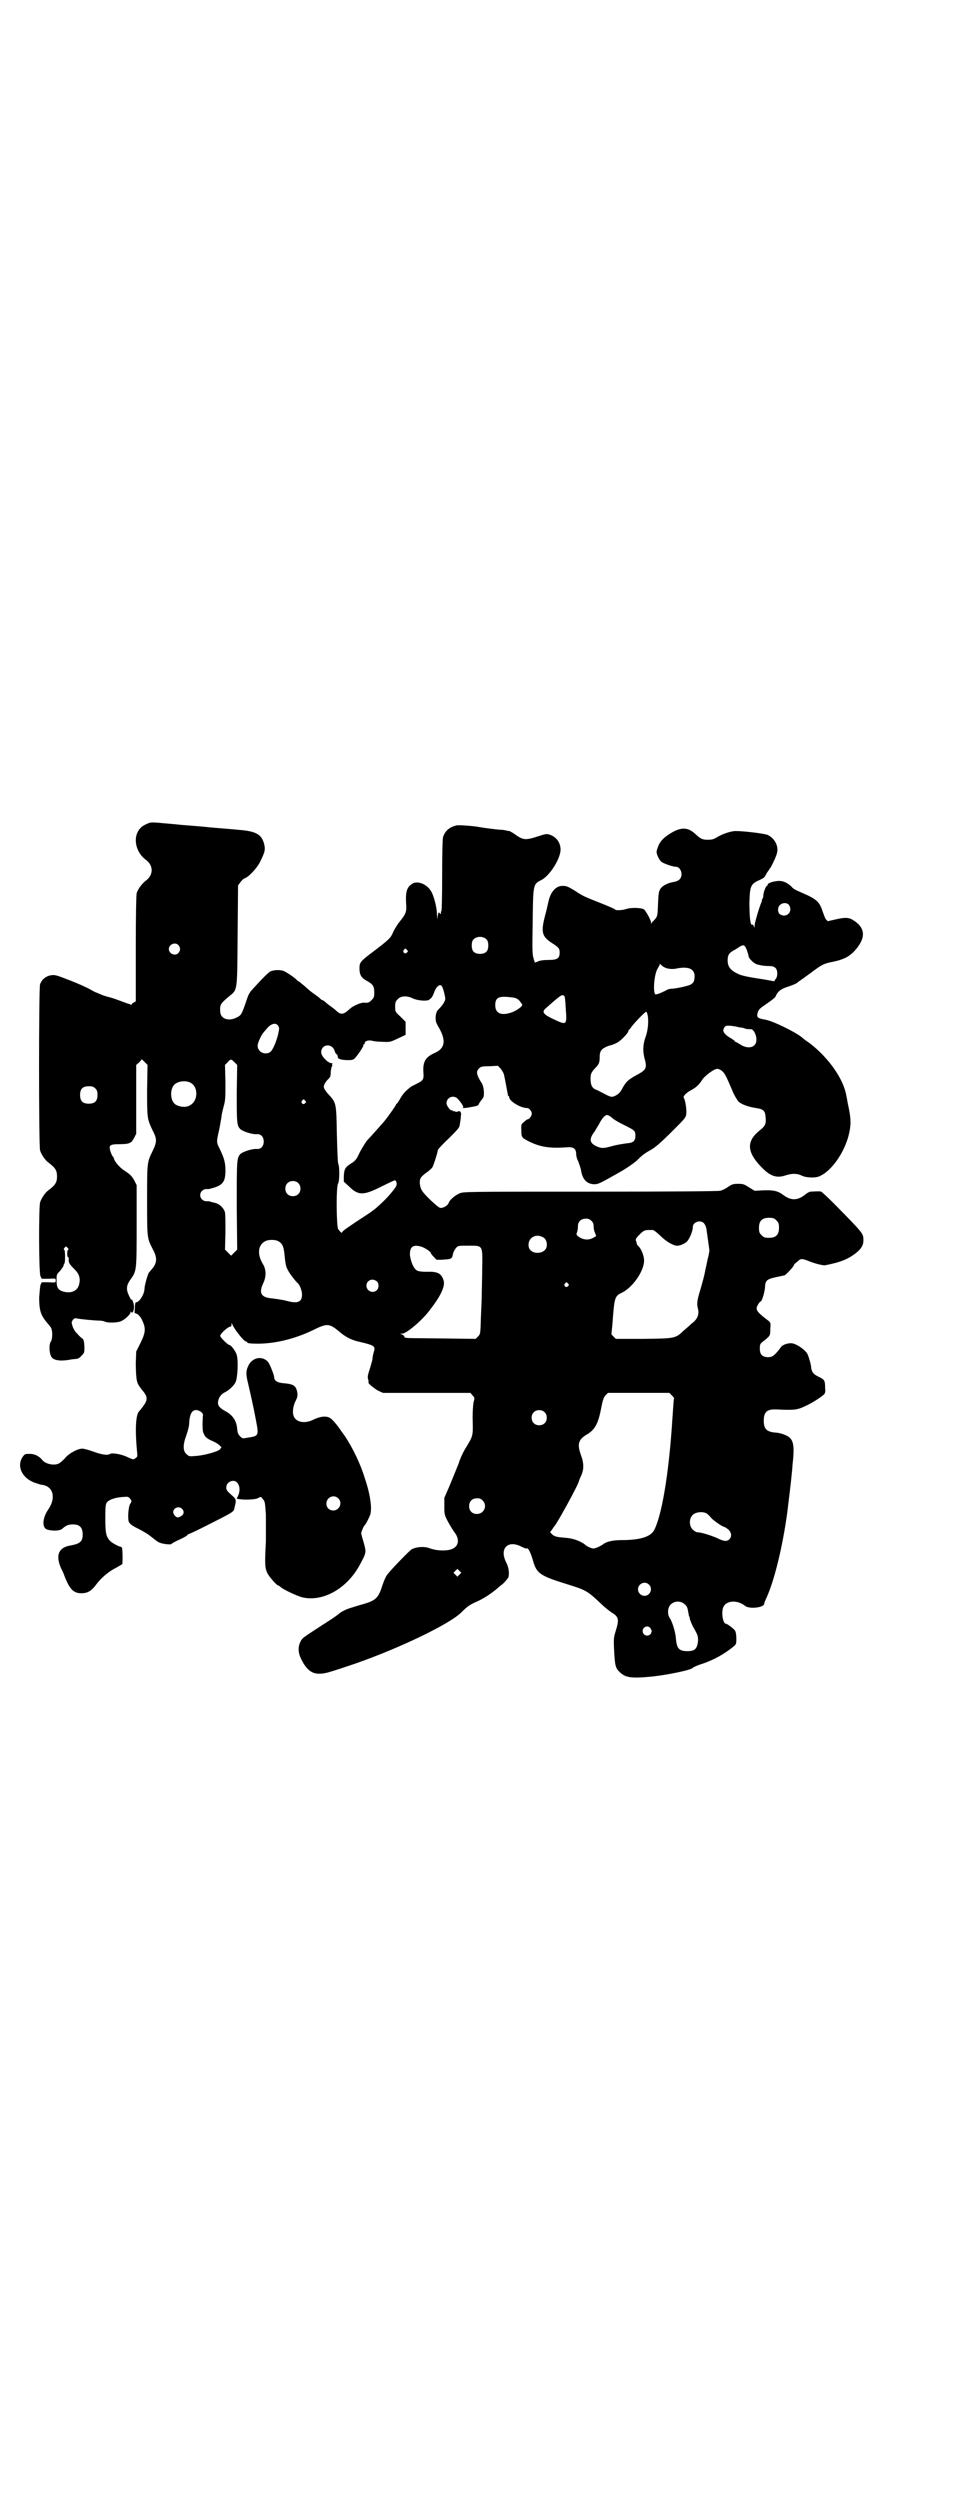 <?xml version="1.0" standalone="no"?>
<!DOCTYPE svg PUBLIC "-//W3C//DTD SVG 20010904//EN"
 "http://www.w3.org/TR/2001/REC-SVG-20010904/DTD/svg10.dtd">
<svg version="1.0" xmlns="http://www.w3.org/2000/svg"
 width="1111pt" height="2870pt" viewBox="0 0 1111 2870"
 preserveAspectRatio="xMidYMid meet">
<g transform="translate(0,2870) scale(0.5,-0.5)"
fill="#000000" stroke="none">
<path d="M344 3851 c-17 -6 -25 -13 -30 -27 -6 -19 2 -44 21 -58 18 -13 18
-35 0 -48 -9 -7 -18 -19 -21 -29 -1 -5 -2 -47 -2 -128 l0 -120 -5 -3 c-3 -1
-5 -4 -5 -5 0 -1 -1 0 -3 1 -2 1 -3 2 -3 1 0 0 -6 2 -14 5 -8 3 -21 8 -29 10
-9 2 -20 6 -24 8 -5 2 -9 4 -10 4 0 0 -6 3 -13 7 -7 4 -27 13 -45 20 -31 12
-34 13 -43 12 -13 -2 -22 -10 -26 -21 -3 -11 -3 -369 0 -381 3 -10 12 -23 19
-28 16 -12 20 -18 20 -32 0 -14 -4 -20 -20 -32 -7 -5 -16 -18 -19 -28 -3 -13
-3 -160 1 -169 l3 -6 16 0 c16 1 16 1 16 -4 0 -5 0 -5 -16 -4 l-16 0 -3 -6
c-1 -4 -2 -16 -3 -29 0 -27 3 -39 15 -54 4 -5 10 -12 12 -15 4 -7 4 -25 0 -32
-5 -6 -4 -27 1 -35 5 -9 22 -11 47 -6 2 0 7 1 10 1 3 0 8 2 12 7 7 7 7 7 7 22
-1 13 -2 16 -5 18 -2 1 -6 5 -9 8 -2 3 -6 6 -7 8 -1 1 -4 6 -6 11 -3 10 -3 10
0 15 3 4 5 5 9 4 10 -2 43 -5 51 -5 5 0 11 -1 13 -2 7 -4 32 -3 39 1 9 4 21
16 21 20 0 2 1 3 1 1 3 -5 7 2 7 12 0 7 -6 22 -6 15 0 -1 -2 3 -5 9 -8 16 -7
25 4 40 13 18 13 21 13 124 l0 91 -5 10 c-6 11 -9 14 -24 24 -10 6 -23 22 -23
27 0 1 -1 2 -2 4 -3 2 -8 16 -8 21 0 6 4 8 21 8 14 0 22 1 25 3 0 0 1 1 2 1 2
0 5 5 8 10 l5 10 0 79 0 79 7 6 6 7 7 -7 6 -6 -1 -58 c0 -64 0 -65 12 -91 11
-21 11 -27 1 -48 -13 -27 -13 -24 -13 -113 0 -90 0 -87 13 -113 10 -18 10 -30
1 -42 -4 -5 -8 -10 -10 -12 -3 -5 -10 -30 -10 -37 0 -12 -12 -31 -19 -31 -2 0
-3 -4 -3 -13 -1 -7 -1 -13 0 -12 5 0 13 -7 17 -17 8 -17 8 -27 -4 -51 l-10
-20 -1 -27 c0 -16 1 -31 2 -37 2 -10 3 -12 13 -25 13 -15 13 -22 1 -38 -3 -4
-7 -9 -9 -11 -7 -9 -9 -41 -4 -93 1 -10 1 -11 -4 -14 -4 -4 -5 -3 -17 2 -13 7
-36 11 -41 8 -5 -4 -19 -2 -38 5 -11 4 -22 7 -26 7 -10 0 -29 -10 -38 -20 -4
-5 -11 -11 -14 -13 -10 -7 -31 -3 -39 6 -8 10 -18 15 -30 15 -10 0 -11 0 -16
-7 -14 -21 -2 -48 27 -59 7 -2 14 -5 17 -5 26 -3 33 -29 16 -55 -13 -18 -16
-39 -7 -46 7 -5 32 -6 38 0 9 8 14 10 25 10 15 0 22 -7 22 -23 0 -16 -6 -21
-26 -25 -29 -4 -37 -22 -24 -52 3 -6 7 -14 8 -18 12 -31 21 -40 39 -40 14 0
23 5 34 20 11 15 30 31 45 38 7 4 14 8 15 9 1 2 1 36 -1 38 -1 1 -3 2 -4 2 -5
1 -19 9 -23 13 -9 10 -11 17 -11 52 0 32 1 34 5 38 6 6 20 10 35 11 12 1 13 1
17 -4 4 -5 4 -6 0 -12 -4 -7 -6 -33 -3 -41 2 -4 6 -8 16 -13 22 -11 29 -16 39
-24 5 -4 11 -9 14 -10 7 -4 27 -6 29 -4 0 1 9 6 18 10 9 4 18 9 19 11 0 1 2 2
3 2 1 0 16 7 32 15 73 37 71 35 73 46 4 16 4 18 -3 25 -15 13 -16 15 -16 21 0
13 17 20 25 11 6 -7 7 -17 3 -28 l-4 -9 6 -1 c14 -2 39 -1 44 3 5 3 6 3 10 -3
5 -5 5 -8 7 -36 0 -17 0 -44 0 -61 -3 -53 -2 -61 3 -72 4 -9 22 -29 25 -29 1
0 4 -2 6 -4 7 -6 35 -19 48 -23 47 -12 102 18 132 71 18 33 17 31 10 57 -3 9
-5 18 -5 19 0 3 6 17 8 18 3 3 10 17 13 25 4 15 0 46 -13 84 -9 30 -27 68 -45
95 -3 4 -6 9 -8 11 -9 14 -21 28 -26 31 -9 6 -23 4 -38 -3 -19 -10 -38 -7 -45
5 -5 9 -3 25 3 37 5 10 5 12 4 21 -3 14 -8 18 -29 20 -17 1 -24 6 -24 14 0 5
-10 30 -14 35 -13 15 -37 11 -46 -10 -5 -11 -5 -19 0 -39 6 -26 12 -52 18 -84
7 -37 7 -37 -20 -41 -10 -2 -11 -2 -16 3 -5 5 -6 8 -7 17 -1 18 -10 32 -27 41
-13 7 -18 13 -17 21 1 10 7 18 15 22 9 4 21 15 25 23 5 9 7 50 3 63 -2 8 -13
23 -17 23 -3 0 -21 17 -21 21 0 5 18 21 23 21 2 0 3 2 3 5 l0 4 2 -4 c5 -12
27 -39 31 -39 2 0 3 -1 3 -2 0 -2 7 -3 25 -3 39 0 84 11 124 30 34 17 39 17
61 -1 16 -14 30 -21 49 -25 34 -8 36 -10 32 -23 -2 -6 -3 -13 -3 -15 0 -3 -3
-13 -6 -23 -5 -15 -6 -20 -4 -25 1 -4 1 -7 1 -7 -4 0 14 -15 22 -19 l11 -5
100 0 101 0 5 -6 c5 -5 5 -6 2 -16 -1 -7 -2 -20 -2 -35 1 -44 2 -40 -18 -73
-4 -7 -11 -21 -14 -32 -4 -10 -13 -32 -20 -49 l-13 -30 0 -19 c0 -18 0 -20 8
-35 5 -9 12 -21 16 -26 14 -19 7 -37 -16 -40 -14 -2 -30 0 -41 4 -12 5 -30 4
-42 -2 -5 -3 -53 -52 -58 -61 -2 -3 -6 -12 -9 -21 -9 -29 -15 -35 -41 -43 -7
-2 -21 -6 -30 -9 -11 -3 -21 -8 -28 -13 -5 -5 -25 -18 -44 -30 -43 -28 -41
-27 -45 -34 -7 -13 -6 -27 1 -41 16 -33 33 -40 68 -29 20 6 22 7 58 19 100 35
215 90 242 117 14 14 20 18 36 25 16 7 34 19 49 32 1 1 6 5 11 9 5 5 10 11 12
14 3 9 1 24 -5 35 -16 32 4 52 35 36 6 -3 11 -5 13 -4 3 1 9 -11 14 -29 8 -28
16 -34 74 -52 48 -15 49 -15 83 -47 8 -8 19 -16 23 -19 17 -10 18 -16 10 -42
-5 -16 -5 -19 -4 -43 2 -38 3 -43 14 -53 13 -12 26 -14 76 -9 35 4 89 15 91
20 1 1 11 6 22 9 26 9 50 22 72 40 6 5 6 7 6 18 0 7 -1 15 -3 18 -2 4 -18 16
-21 16 -7 0 -11 26 -6 38 7 16 33 17 50 3 10 -8 44 -4 44 5 0 1 2 7 5 13 18
39 37 116 48 196 2 17 9 73 10 86 1 9 2 19 2 23 6 52 2 63 -21 71 -5 2 -14 4
-20 4 -18 2 -25 8 -25 27 0 21 8 27 30 26 40 -2 47 -1 64 7 16 7 36 20 44 27
3 3 4 6 3 16 0 17 -2 19 -15 25 -12 6 -15 10 -17 20 0 7 -5 24 -8 31 -4 10
-27 26 -38 26 -11 0 -21 -4 -25 -11 -13 -17 -18 -21 -28 -21 -13 0 -19 6 -19
19 0 9 0 11 6 16 18 14 18 14 18 29 1 16 2 15 -10 24 -22 17 -25 22 -18 33 2
4 5 7 6 7 3 0 10 24 10 35 1 13 5 16 22 20 8 2 16 3 18 4 2 0 4 1 5 1 2 0 21
20 21 23 0 1 3 5 8 8 8 8 10 8 28 1 12 -5 32 -10 36 -9 36 7 53 14 72 29 11 9
16 17 16 28 0 16 1 15 -68 85 -14 14 -27 26 -29 27 -3 1 -8 1 -25 0 -2 0 -7
-3 -11 -6 -18 -15 -34 -15 -52 -1 -12 9 -23 11 -46 10 l-19 -1 -13 8 c-11 7
-13 8 -25 8 -11 0 -14 -1 -23 -7 -5 -4 -14 -8 -18 -9 -5 -1 -100 -2 -299 -2
-283 0 -292 0 -300 -4 -10 -4 -23 -15 -25 -22 -2 -6 -14 -13 -20 -11 -5 1 -36
30 -41 39 -5 7 -7 21 -4 28 1 3 7 9 13 13 6 4 12 10 14 12 3 4 13 36 13 40 0
2 11 14 25 27 24 24 25 25 26 35 1 5 2 13 2 17 2 8 -2 13 -7 10 -2 -1 -4 -1
-6 0 -2 1 -4 1 -4 1 -1 -1 -2 0 -2 1 0 2 -1 2 -1 1 -3 -3 -13 10 -13 16 0 14
17 20 26 10 10 -11 14 -19 12 -20 -5 -2 9 -1 22 2 8 1 13 3 14 5 0 2 3 6 6 10
6 7 6 9 6 20 -1 9 -2 14 -5 19 -12 19 -14 27 -6 34 3 4 7 5 24 5 l19 1 6 -6
c3 -4 7 -10 8 -14 2 -8 8 -42 9 -46 0 -2 0 -3 1 -3 1 0 2 -1 2 -3 0 -9 26 -25
41 -25 5 0 11 -7 11 -13 0 -5 -6 -13 -10 -13 -1 0 -5 -3 -8 -6 -6 -5 -7 -6 -6
-19 0 -17 1 -17 18 -26 27 -13 48 -16 89 -13 13 1 19 -4 19 -16 0 -4 2 -12 5
-17 2 -6 5 -14 6 -19 3 -22 14 -33 31 -33 9 0 14 3 55 26 18 10 40 25 46 32 9
9 15 13 25 19 12 6 24 16 56 48 26 26 28 28 29 37 1 9 -2 31 -6 37 -2 3 7 12
17 17 11 6 18 12 25 23 6 10 28 26 35 26 3 0 8 -2 11 -5 6 -5 8 -8 23 -43 4
-11 11 -22 14 -26 6 -7 22 -13 41 -16 16 -2 21 -6 22 -19 2 -17 0 -22 -14 -33
-30 -24 -29 -49 4 -83 21 -22 36 -27 58 -19 13 4 25 4 35 -1 9 -5 31 -6 40 -2
30 12 62 60 70 103 4 20 3 33 -4 65 -1 5 -2 12 -3 16 -6 39 -41 89 -86 123 -8
5 -15 11 -16 12 -16 13 -67 38 -85 41 -17 3 -20 5 -17 16 2 7 4 9 20 20 10 7
20 14 21 17 5 12 13 18 30 23 9 3 18 7 19 8 1 1 5 4 8 6 3 2 14 10 25 18 24
18 29 21 51 25 23 5 35 11 47 23 28 30 28 54 -1 72 -10 7 -20 7 -41 2 l-18 -4
-4 4 c-2 2 -5 11 -8 19 -7 22 -14 28 -49 43 -13 6 -17 7 -22 13 -10 10 -22 15
-34 13 -11 -1 -21 -5 -21 -8 0 -2 -1 -3 -2 -3 -2 0 -8 -15 -8 -22 0 -3 -1 -6
-2 -8 -2 -1 -2 -2 -1 -2 0 0 0 -3 -2 -7 -5 -12 -15 -46 -15 -52 0 -6 0 -6 -2
-1 -1 2 -3 4 -4 3 -4 -2 -6 20 -6 51 1 36 3 42 20 50 5 2 10 5 12 6 1 0 5 5 7
10 3 5 7 10 8 12 3 3 14 26 16 34 5 16 -4 35 -21 43 -6 3 -54 9 -74 9 -9 0
-29 -6 -42 -14 -8 -5 -12 -6 -22 -6 -12 0 -16 2 -28 13 -18 17 -35 17 -63 -2
-13 -9 -20 -17 -24 -30 -3 -8 -3 -10 0 -18 2 -5 5 -10 8 -13 4 -4 26 -12 34
-12 7 0 13 -8 13 -17 0 -10 -6 -16 -18 -18 -13 -2 -25 -8 -30 -15 -4 -6 -5
-10 -6 -35 -1 -29 -1 -29 -10 -39 -2 -1 -4 -4 -5 -6 0 -2 -1 -1 -1 2 0 4 -8
20 -15 29 -4 5 -30 6 -42 2 -9 -3 -24 -4 -26 -1 0 1 -14 7 -29 13 -40 16 -44
17 -63 30 -15 9 -19 11 -27 11 -16 1 -29 -13 -34 -37 -1 -4 -4 -19 -8 -33 -9
-36 -7 -46 16 -61 16 -10 18 -13 18 -22 0 -13 -5 -17 -25 -17 -11 0 -19 -1
-24 -3 -4 -2 -8 -3 -8 -3 0 1 -2 5 -3 10 -3 8 -3 21 -2 83 1 86 1 87 19 96 19
9 43 46 45 68 1 17 -9 32 -26 37 -6 2 -10 1 -25 -4 -31 -10 -35 -9 -56 6 -4 3
-9 5 -10 6 -1 0 -4 0 -7 1 -3 1 -10 2 -16 2 -10 1 -35 4 -46 6 -16 3 -47 5
-53 4 -16 -4 -26 -12 -31 -27 -1 -4 -2 -33 -2 -89 0 -52 -1 -83 -2 -82 -1 1
-1 0 -1 -2 2 -4 -2 -4 -4 0 -1 1 -2 -1 -3 -7 l-1 -9 -1 12 c0 15 -7 42 -13 52
-9 16 -29 25 -42 19 -14 -8 -17 -18 -16 -44 2 -22 0 -26 -17 -47 -5 -7 -11
-17 -13 -22 -5 -12 -9 -16 -39 -39 -36 -27 -38 -29 -38 -43 0 -15 4 -22 17
-29 14 -8 17 -12 17 -27 0 -10 -1 -12 -6 -17 -6 -6 -8 -7 -18 -6 -8 0 -26 -8
-33 -15 -14 -13 -20 -14 -32 -2 -1 1 -5 4 -9 7 -4 3 -10 7 -14 11 -3 3 -7 5
-8 5 -1 0 -3 2 -5 4 -2 2 -9 7 -16 12 -7 5 -15 12 -19 16 -5 4 -10 8 -12 10
-3 1 -5 3 -6 4 -4 5 -25 19 -31 21 -9 3 -24 2 -31 -2 -5 -4 -14 -12 -33 -33
-15 -16 -15 -16 -22 -37 -10 -29 -11 -30 -21 -35 -19 -10 -38 -3 -38 14 -1 16
1 18 21 35 19 15 18 10 19 140 l1 114 5 7 c3 4 7 8 9 9 9 2 28 22 36 37 12 24
13 29 10 42 -6 23 -19 30 -62 33 -8 1 -23 2 -34 3 -11 1 -26 2 -34 3 -8 1 -23
2 -34 3 -11 1 -27 2 -35 3 -8 1 -23 2 -33 3 -19 2 -26 2 -31 1z m1469 -189
c10 -15 -6 -31 -21 -21 -5 4 -6 15 0 21 6 6 17 6 21 0z m-695 -79 c3 -3 4 -7
4 -14 0 -13 -6 -19 -19 -19 -13 0 -19 6 -19 19 0 7 1 11 4 14 7 8 23 8 30 0z
m-708 -13 c5 -6 5 -12 0 -18 -7 -8 -22 -2 -22 9 0 11 15 17 22 9z m1306 -11
c2 -6 4 -12 4 -14 0 -5 12 -17 19 -19 10 -3 19 -4 29 -4 12 0 18 -5 18 -17 0
-5 -1 -10 -4 -13 l-3 -5 -22 4 c-40 6 -53 9 -61 13 -18 8 -24 17 -24 31 0 12
3 17 14 23 4 2 10 6 13 8 10 6 12 5 17 -7z m-781 0 c3 -3 3 -3 0 -6 -4 -5 -11
1 -7 6 3 4 4 4 7 0z m601 -43 c6 -1 12 -1 17 0 28 6 43 0 43 -17 0 -11 -2 -16
-10 -20 -6 -3 -34 -9 -42 -9 -3 0 -8 -1 -10 -2 -15 -8 -26 -12 -28 -11 -6 4
-3 46 5 59 3 5 5 9 5 10 0 2 2 0 5 -3 3 -3 9 -6 15 -7z m-521 -40 c2 -2 4 -9
6 -17 3 -13 3 -13 -1 -21 -2 -4 -7 -10 -11 -14 -6 -6 -7 -9 -8 -19 0 -10 0
-12 9 -27 15 -28 12 -45 -10 -55 -23 -10 -29 -21 -27 -47 1 -15 -1 -17 -17
-25 -6 -3 -12 -6 -13 -7 -1 -1 -5 -4 -8 -7 -4 -3 -10 -10 -14 -17 -4 -7 -8
-13 -9 -14 -1 0 -2 -1 -2 -2 0 -2 -24 -36 -31 -43 -1 -1 -8 -9 -16 -18 -8 -9
-17 -19 -20 -22 -3 -4 -10 -15 -16 -26 -8 -17 -10 -20 -20 -26 -14 -9 -16 -13
-17 -29 l0 -13 12 -11 c21 -21 33 -21 73 -1 16 8 31 15 32 15 4 0 6 -9 3 -14
-4 -7 -19 -25 -31 -36 -5 -5 -11 -10 -13 -12 -2 -2 -12 -10 -23 -17 -43 -28
-54 -36 -56 -39 -2 -4 -3 -3 -10 6 -4 7 -5 99 0 105 3 5 4 37 0 46 -1 3 -2 31
-3 68 -1 69 -2 71 -16 87 -9 9 -14 17 -14 21 0 4 5 13 11 18 4 4 5 7 5 17 1 6
2 12 3 12 1 0 1 1 0 3 0 1 0 3 2 4 1 0 -1 0 -4 0 -8 1 -23 16 -23 25 0 19 25
22 31 3 1 -3 2 -6 4 -7 2 -1 3 -4 3 -6 0 -5 5 -7 20 -8 12 0 15 0 19 4 7 7 21
28 20 30 -1 1 0 2 1 2 1 0 2 1 2 3 0 5 9 8 19 5 4 -1 15 -2 24 -2 15 -1 17 0
34 8 l17 8 0 15 0 15 -12 12 c-12 11 -12 11 -12 23 0 10 1 12 6 17 7 8 22 8
34 2 10 -5 30 -7 37 -4 6 4 8 6 12 16 5 15 14 22 18 16z m281 -22 c2 -1 3 -9
4 -30 3 -38 2 -38 -26 -25 -24 11 -30 17 -21 25 36 32 38 33 43 30z m-120 -4
c9 -1 12 -2 18 -8 3 -4 6 -8 6 -9 0 -4 -11 -12 -23 -17 -25 -9 -39 -3 -39 16
0 18 8 22 38 18z m312 -40 c3 -13 1 -37 -5 -52 -6 -17 -6 -32 -2 -48 6 -21 4
-26 -14 -36 -23 -12 -29 -18 -37 -33 -5 -10 -11 -15 -19 -18 -5 -2 -8 -2 -21
5 -8 4 -17 9 -20 10 -9 3 -13 11 -13 24 0 12 1 15 10 25 10 10 11 14 11 27 0
14 5 19 21 25 6 1 13 4 17 6 8 3 28 23 28 28 0 2 1 3 2 3 0 0 2 2 4 5 5 8 33
37 35 36 1 0 2 -3 3 -7z m-849 -25 c3 -5 3 -6 0 -20 -4 -17 -13 -38 -19 -41
-12 -7 -28 1 -28 15 0 7 9 26 14 31 1 1 3 4 6 7 10 13 22 16 27 8z m1053 -2
c3 -1 7 -2 9 -2 2 0 8 -1 12 -3 4 -1 10 -1 12 -1 6 1 14 -14 13 -25 0 -17 -19
-22 -37 -10 -5 3 -10 6 -11 6 -1 0 -2 1 -2 2 0 1 -4 3 -8 6 -10 5 -18 13 -18
18 0 2 1 5 3 8 3 4 8 4 27 1z m-1153 -82 l6 -6 -1 -64 c0 -69 0 -76 9 -84 6
-5 27 -12 37 -11 9 1 16 -6 16 -17 0 -11 -7 -18 -16 -17 -10 1 -31 -6 -37 -11
-9 -9 -9 -13 -9 -120 l1 -100 -7 -7 c-4 -4 -7 -7 -7 -7 0 0 -3 3 -7 7 l-7 7 1
39 c0 21 0 42 -1 46 -2 9 -11 19 -22 22 -12 3 -13 3 -14 4 -1 0 -4 0 -7 0 -7
0 -14 6 -14 14 0 8 7 14 14 14 3 0 6 0 7 0 0 0 2 1 3 1 28 7 34 15 34 42 0 18
-3 28 -13 49 -8 16 -8 15 -1 46 2 10 4 23 5 28 0 5 3 16 5 24 4 14 4 20 4 55
l-1 40 6 6 c7 8 8 8 16 0z m-103 -46 c21 -9 20 -45 -2 -54 -10 -5 -28 -1 -34
6 -9 10 -9 32 0 42 7 8 24 11 36 6z m-217 -14 c4 -4 5 -7 5 -15 0 -14 -6 -20
-20 -20 -14 0 -20 6 -20 20 0 14 6 20 20 20 8 0 11 -1 15 -5z m482 -28 c3 -3
3 -3 0 -6 -4 -5 -11 1 -7 6 4 4 4 4 7 0z m706 -40 c4 -4 17 -11 27 -16 24 -12
26 -13 26 -24 0 -13 -5 -17 -20 -18 -7 -1 -21 -3 -32 -6 -22 -6 -25 -6 -37 -1
-17 8 -18 17 -4 35 3 6 8 13 10 17 6 12 13 20 18 20 2 0 8 -3 12 -7z m-722
-149 c7 -6 7 -19 1 -25 -6 -7 -19 -7 -25 -1 -7 6 -7 19 -1 25 6 7 19 7 25 1z
m1099 -86 c5 -5 6 -7 6 -17 0 -16 -7 -23 -23 -23 -10 0 -12 1 -17 6 -5 5 -6 7
-6 17 0 16 7 23 23 23 10 0 12 -1 17 -6z m-425 -1 c4 -4 5 -7 5 -12 0 -5 1
-11 3 -15 l3 -8 -7 -4 c-11 -6 -23 -5 -34 3 -5 4 -5 5 -3 10 1 3 2 9 2 14 0
10 7 17 18 17 6 0 9 -1 13 -5z m258 -5 c3 -3 5 -8 6 -12 1 -8 7 -48 7 -51 0
-1 -1 -10 -4 -20 -2 -10 -4 -20 -5 -23 -2 -13 -6 -27 -12 -48 -8 -26 -8 -32
-5 -44 3 -12 -2 -24 -15 -33 -4 -4 -12 -11 -18 -16 -19 -18 -19 -18 -92 -19
l-64 0 -5 5 c-3 3 -6 6 -5 7 0 0 1 9 2 19 5 67 5 67 24 76 24 13 49 49 49 73
0 10 -6 26 -13 33 -2 1 -4 5 -4 6 0 2 -1 5 -2 7 -1 3 2 7 9 14 9 9 12 10 22
10 2 0 6 0 8 0 2 0 10 -6 17 -13 12 -12 28 -22 37 -23 6 -1 16 3 23 8 7 6 15
25 15 35 0 11 17 17 25 9z m-367 -34 c5 -4 8 -13 6 -21 -5 -18 -37 -18 -41 0
-4 21 17 33 35 21z m-612 -7 c10 -5 14 -11 16 -34 2 -22 4 -27 8 -34 2 -5 18
-26 22 -29 5 -4 10 -18 10 -26 0 -18 -10 -22 -38 -14 -9 2 -23 4 -31 5 -25 2
-31 12 -20 35 7 15 7 31 -1 44 -14 23 -11 45 7 53 7 3 20 3 27 0z m332 -14 c8
-3 20 -11 20 -14 0 -1 3 -5 6 -8 3 -3 6 -6 6 -7 0 0 8 -1 17 0 19 1 20 2 22
14 1 4 4 9 7 13 5 5 5 5 28 5 34 0 33 2 32 -52 0 -22 -1 -49 -1 -58 0 -9 -1
-34 -2 -55 -1 -37 -1 -38 -7 -44 l-5 -5 -79 1 c-86 1 -83 0 -85 4 0 2 -3 4 -5
5 l-5 2 5 0 c10 0 47 31 65 56 24 31 35 54 30 67 -5 15 -13 20 -38 19 -13 0
-19 1 -23 3 -8 5 -14 20 -16 35 -1 20 8 26 28 19z m-815 -2 c3 -2 3 -4 1 -5
-2 -1 -2 -16 0 -16 1 0 2 -2 2 -4 -1 -9 1 -12 14 -25 10 -10 13 -20 10 -33 -3
-15 -17 -22 -34 -18 -14 3 -18 9 -18 26 0 14 0 14 8 22 4 5 8 11 8 12 0 2 1 4
2 5 2 1 2 30 0 31 -2 1 -2 2 0 5 4 4 4 4 7 0z m711 -77 c5 -5 5 -15 0 -20 -9
-9 -24 -2 -24 10 0 8 6 14 14 14 3 0 8 -2 10 -4z m439 -5 c3 -3 3 -3 0 -6 -4
-5 -11 1 -7 6 4 4 4 4 7 0z m239 -257 c3 -3 5 -6 5 -6 -1 -1 -2 -19 -4 -48 -8
-127 -25 -226 -43 -257 -9 -14 -33 -21 -73 -21 -20 0 -36 -3 -45 -11 -2 -1 -7
-4 -12 -6 -8 -3 -9 -3 -17 0 -4 2 -8 4 -9 5 -8 8 -28 16 -44 17 -23 2 -28 3
-33 8 l-5 5 5 7 c2 3 4 6 5 7 6 6 56 97 56 103 0 0 2 6 5 12 7 15 7 29 0 48
-9 25 -6 35 11 46 20 11 28 24 35 60 4 21 6 27 11 32 l5 5 70 0 71 0 6 -6z
m-1083 -37 c5 -4 6 -5 5 -12 -1 -16 -1 -35 2 -38 0 -1 1 -2 1 -2 1 -5 8 -11
18 -15 7 -3 14 -7 17 -10 l5 -5 -4 -5 c-5 -5 -37 -14 -57 -15 -12 -1 -14 -1
-19 4 -9 7 -9 22 -1 43 4 12 7 22 7 33 2 23 11 31 26 22z m790 -1 c7 -6 7 -19
1 -25 -6 -7 -19 -7 -25 -1 -7 6 -7 19 -1 25 6 7 19 7 25 1z m-474 -198 c11
-10 3 -28 -11 -28 -9 0 -16 6 -16 16 0 14 17 22 27 12z m332 -5 c12 -12 3 -31
-13 -31 -11 0 -18 7 -18 18 0 11 7 18 18 18 6 0 9 -1 13 -5z m-691 -19 c6 -6
5 -13 -2 -17 -3 -2 -7 -3 -8 -3 -5 1 -10 8 -10 12 0 10 13 15 20 8z m1206 -11
c3 -2 8 -7 11 -11 7 -7 26 -20 30 -20 1 0 5 -3 9 -6 7 -7 8 -16 2 -22 -6 -6
-13 -5 -29 3 -14 6 -36 13 -45 13 -2 0 -7 3 -10 6 -9 8 -9 26 0 34 7 7 24 8
32 3z m-568 -140 l-5 -5 -4 4 -5 5 4 4 5 5 4 -4 5 -5 -4 -4z m435 -23 c10 -9
3 -26 -10 -26 -8 0 -15 7 -15 15 0 13 16 20 25 11z m83 -46 c4 -3 6 -8 7 -15
1 -5 2 -10 2 -11 1 -1 2 -4 2 -7 1 -3 4 -11 7 -17 12 -21 12 -22 12 -34 -2
-17 -7 -23 -24 -23 -20 0 -25 6 -27 30 -1 14 -8 37 -14 46 -6 9 -5 24 2 31 9
9 24 9 33 0z m-79 -55 c3 -5 3 -6 1 -11 -4 -7 -14 -7 -18 0 -6 12 10 22 17 11z"/>
</g>
</svg>
